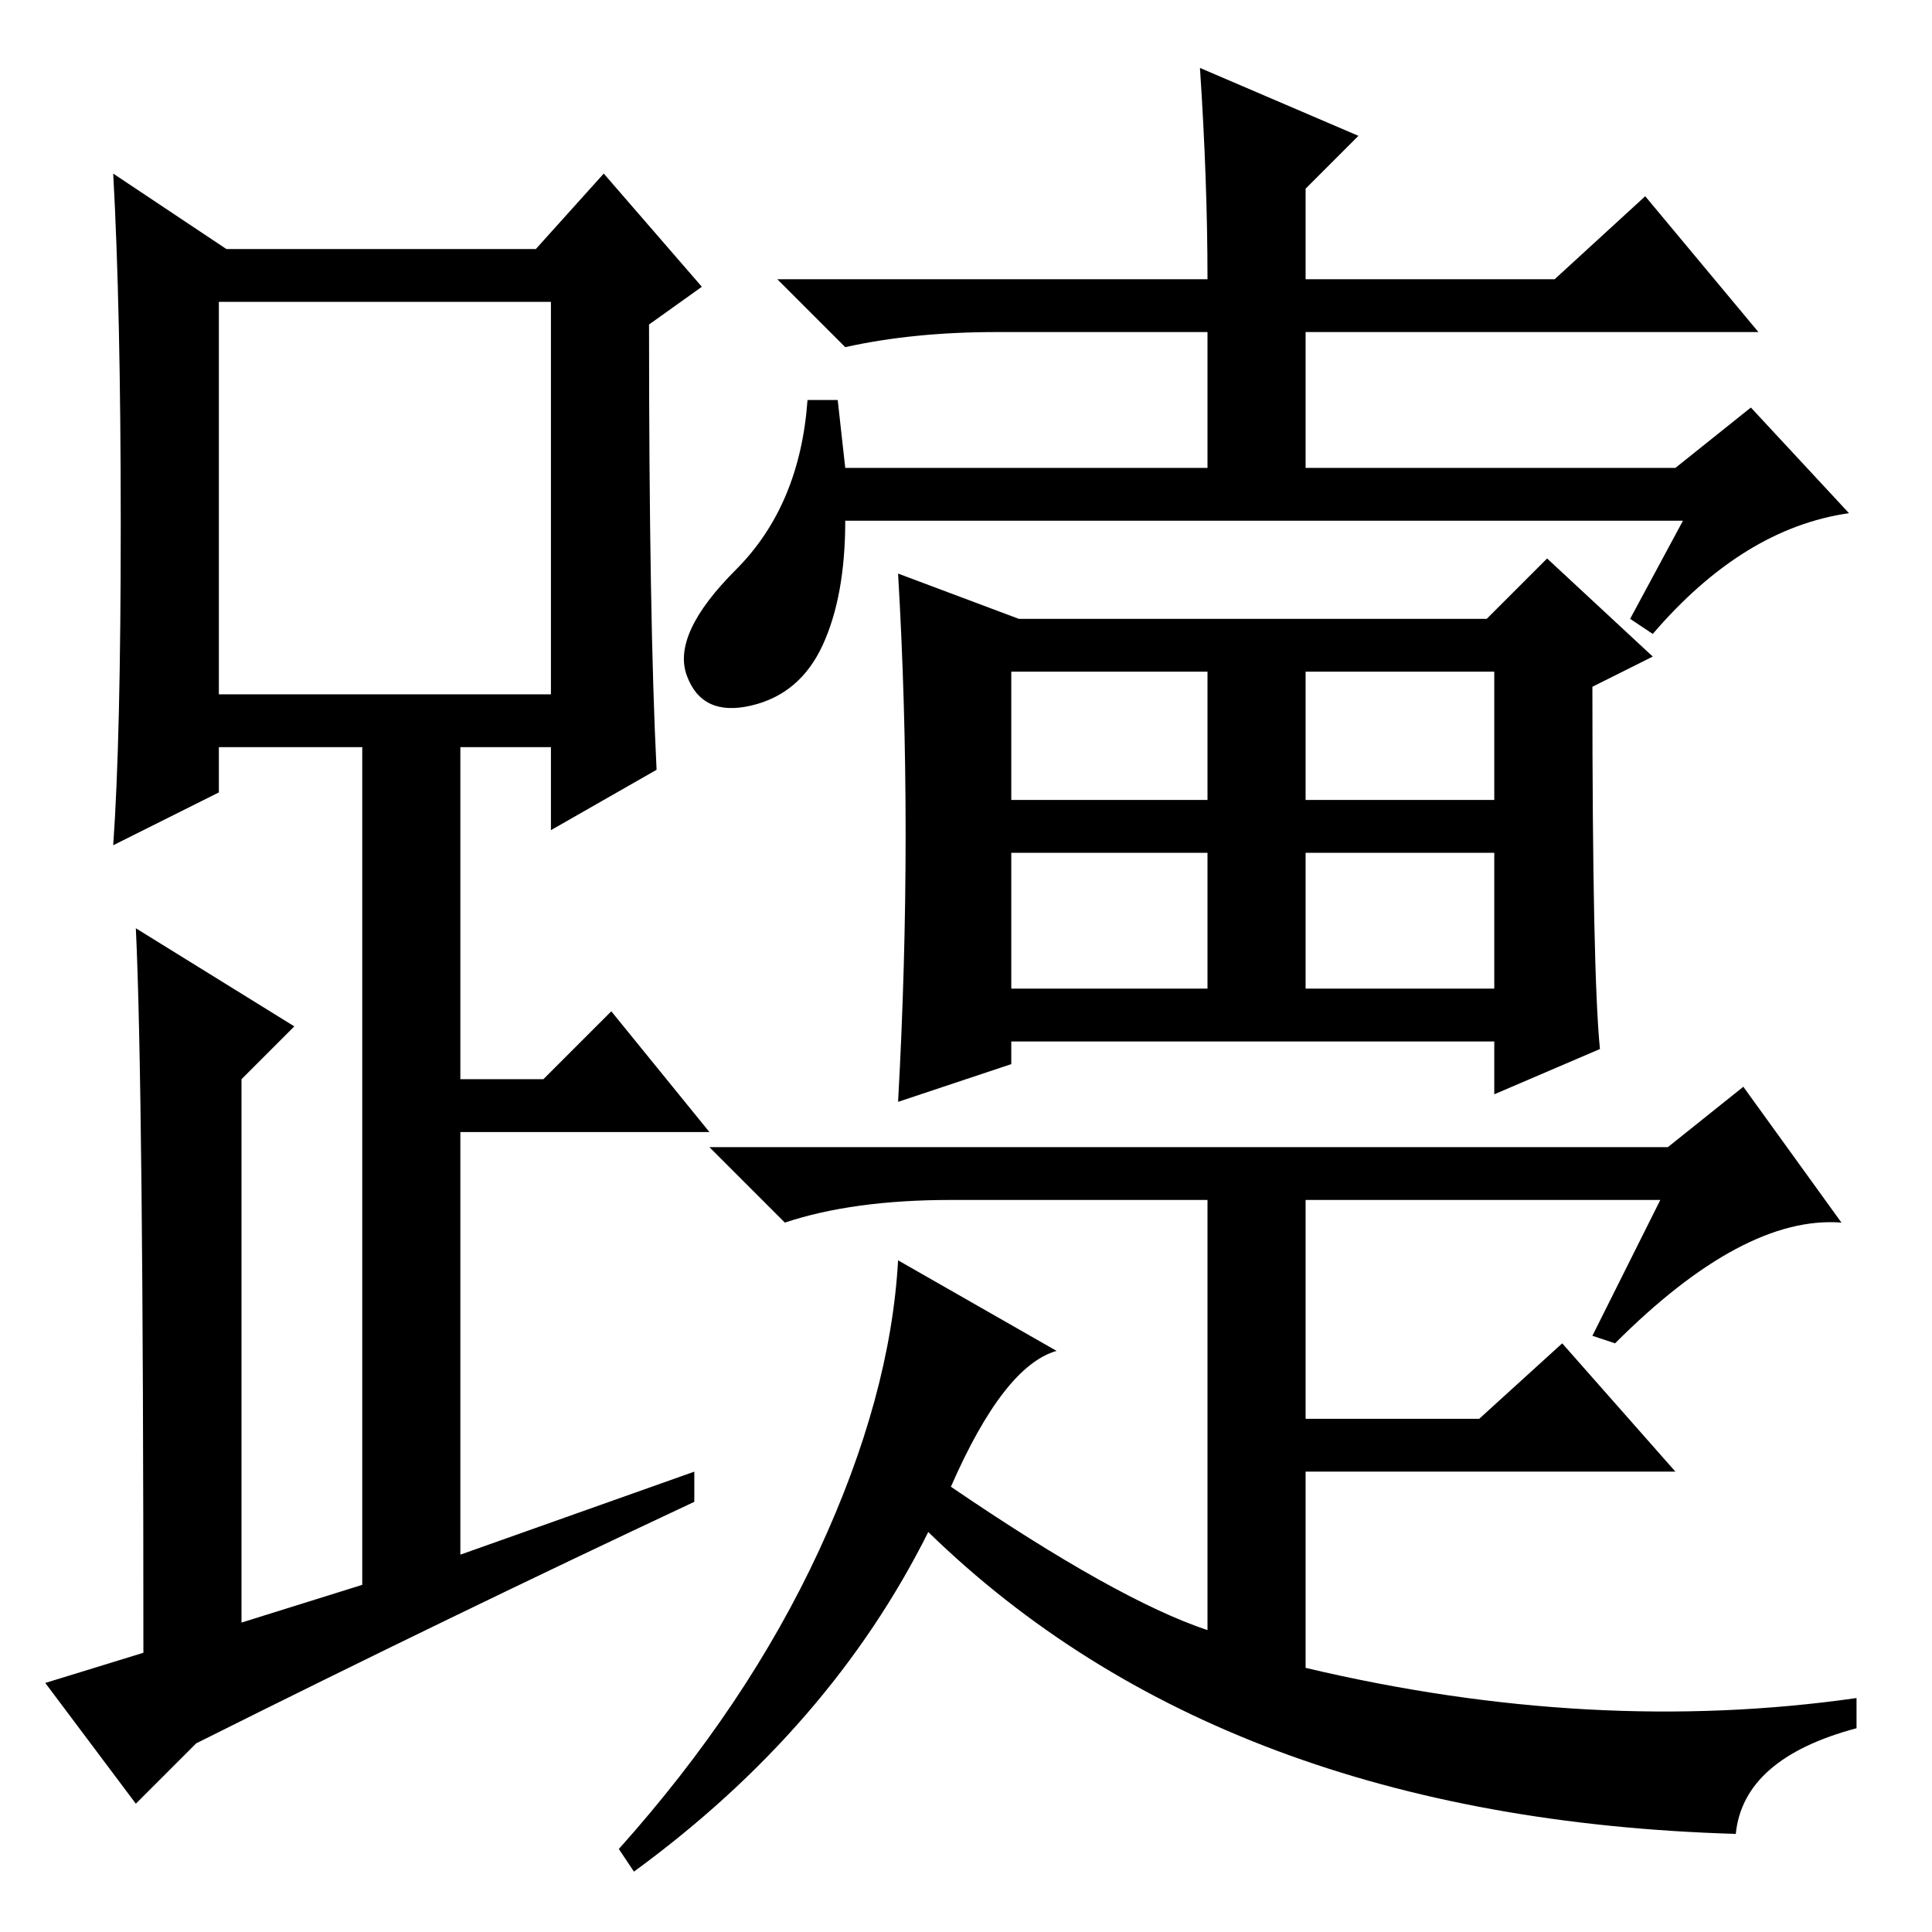 <?xml version="1.0" standalone="no"?>
<!DOCTYPE svg PUBLIC "-//W3C//DTD SVG 1.1//EN" "http://www.w3.org/Graphics/SVG/1.1/DTD/svg11.dtd" >
<svg xmlns="http://www.w3.org/2000/svg" xmlns:xlink="http://www.w3.org/1999/xlink" version="1.1" viewBox="0 -36 256 256">
  <g transform="matrix(1 0 0 -1 0 220)">
   <path fill="currentColor"
d="M160 219q0 13 -1 28l21 -9l-7 -7v-12h33l12 11l15 -18h-60v-18h49l10 8l13 -14q-14 -2 -26 -16l-3 2l7 13h-111q0 -10 -3 -16.5t-9.5 -8t-8.5 4t6.5 14t9.5 22.5h4l1 -9h48v18h-28q-11 0 -20 -2l-9 9h57zM173 125h25v18h-25v-18zM135 174h62l8 8l14 -13l-8 -4
q0 -38 1 -48l-14 -6v7h-64v-3l-15 -5q1 18 1 35.5t-1 34.5zM134 150h26v17h-26v-17zM173 150h25v17h-25v-17zM134 125h26v18h-26v-18zM126 59q22 -15 34 -19v57h-34q-13 0 -22 -3l-10 10h127l10 8l13 -18q-13 1 -30 -16l-3 1l9 18h-47v-29h23l11 10l15 -17h-49v-26
q38 -9 73 -4v-4q-15 -4 -16 -14q-68 2 -107 40q-13 -26 -39 -45l-2 3q17 19 26.5 39.5t10.5 38.5l21 -12q-7 -2 -14 -18zM87 154l-14 -8v11h-12v-44h11l9 9l13 -16h-33v-56l31 11v-4q-32 -15 -66 -32l-8 -8l-12 16l13 4q0 75 -1 96l21 -13l-7 -7v-72l16 5v111h-19v-6l-14 -7
q1 14 1 42.5t-1 46.5l15 -10h41l9 10l13 -15l-7 -5q0 -39 1 -59zM29 164h44v52h-44v-52z" />
  </g>

</svg>
